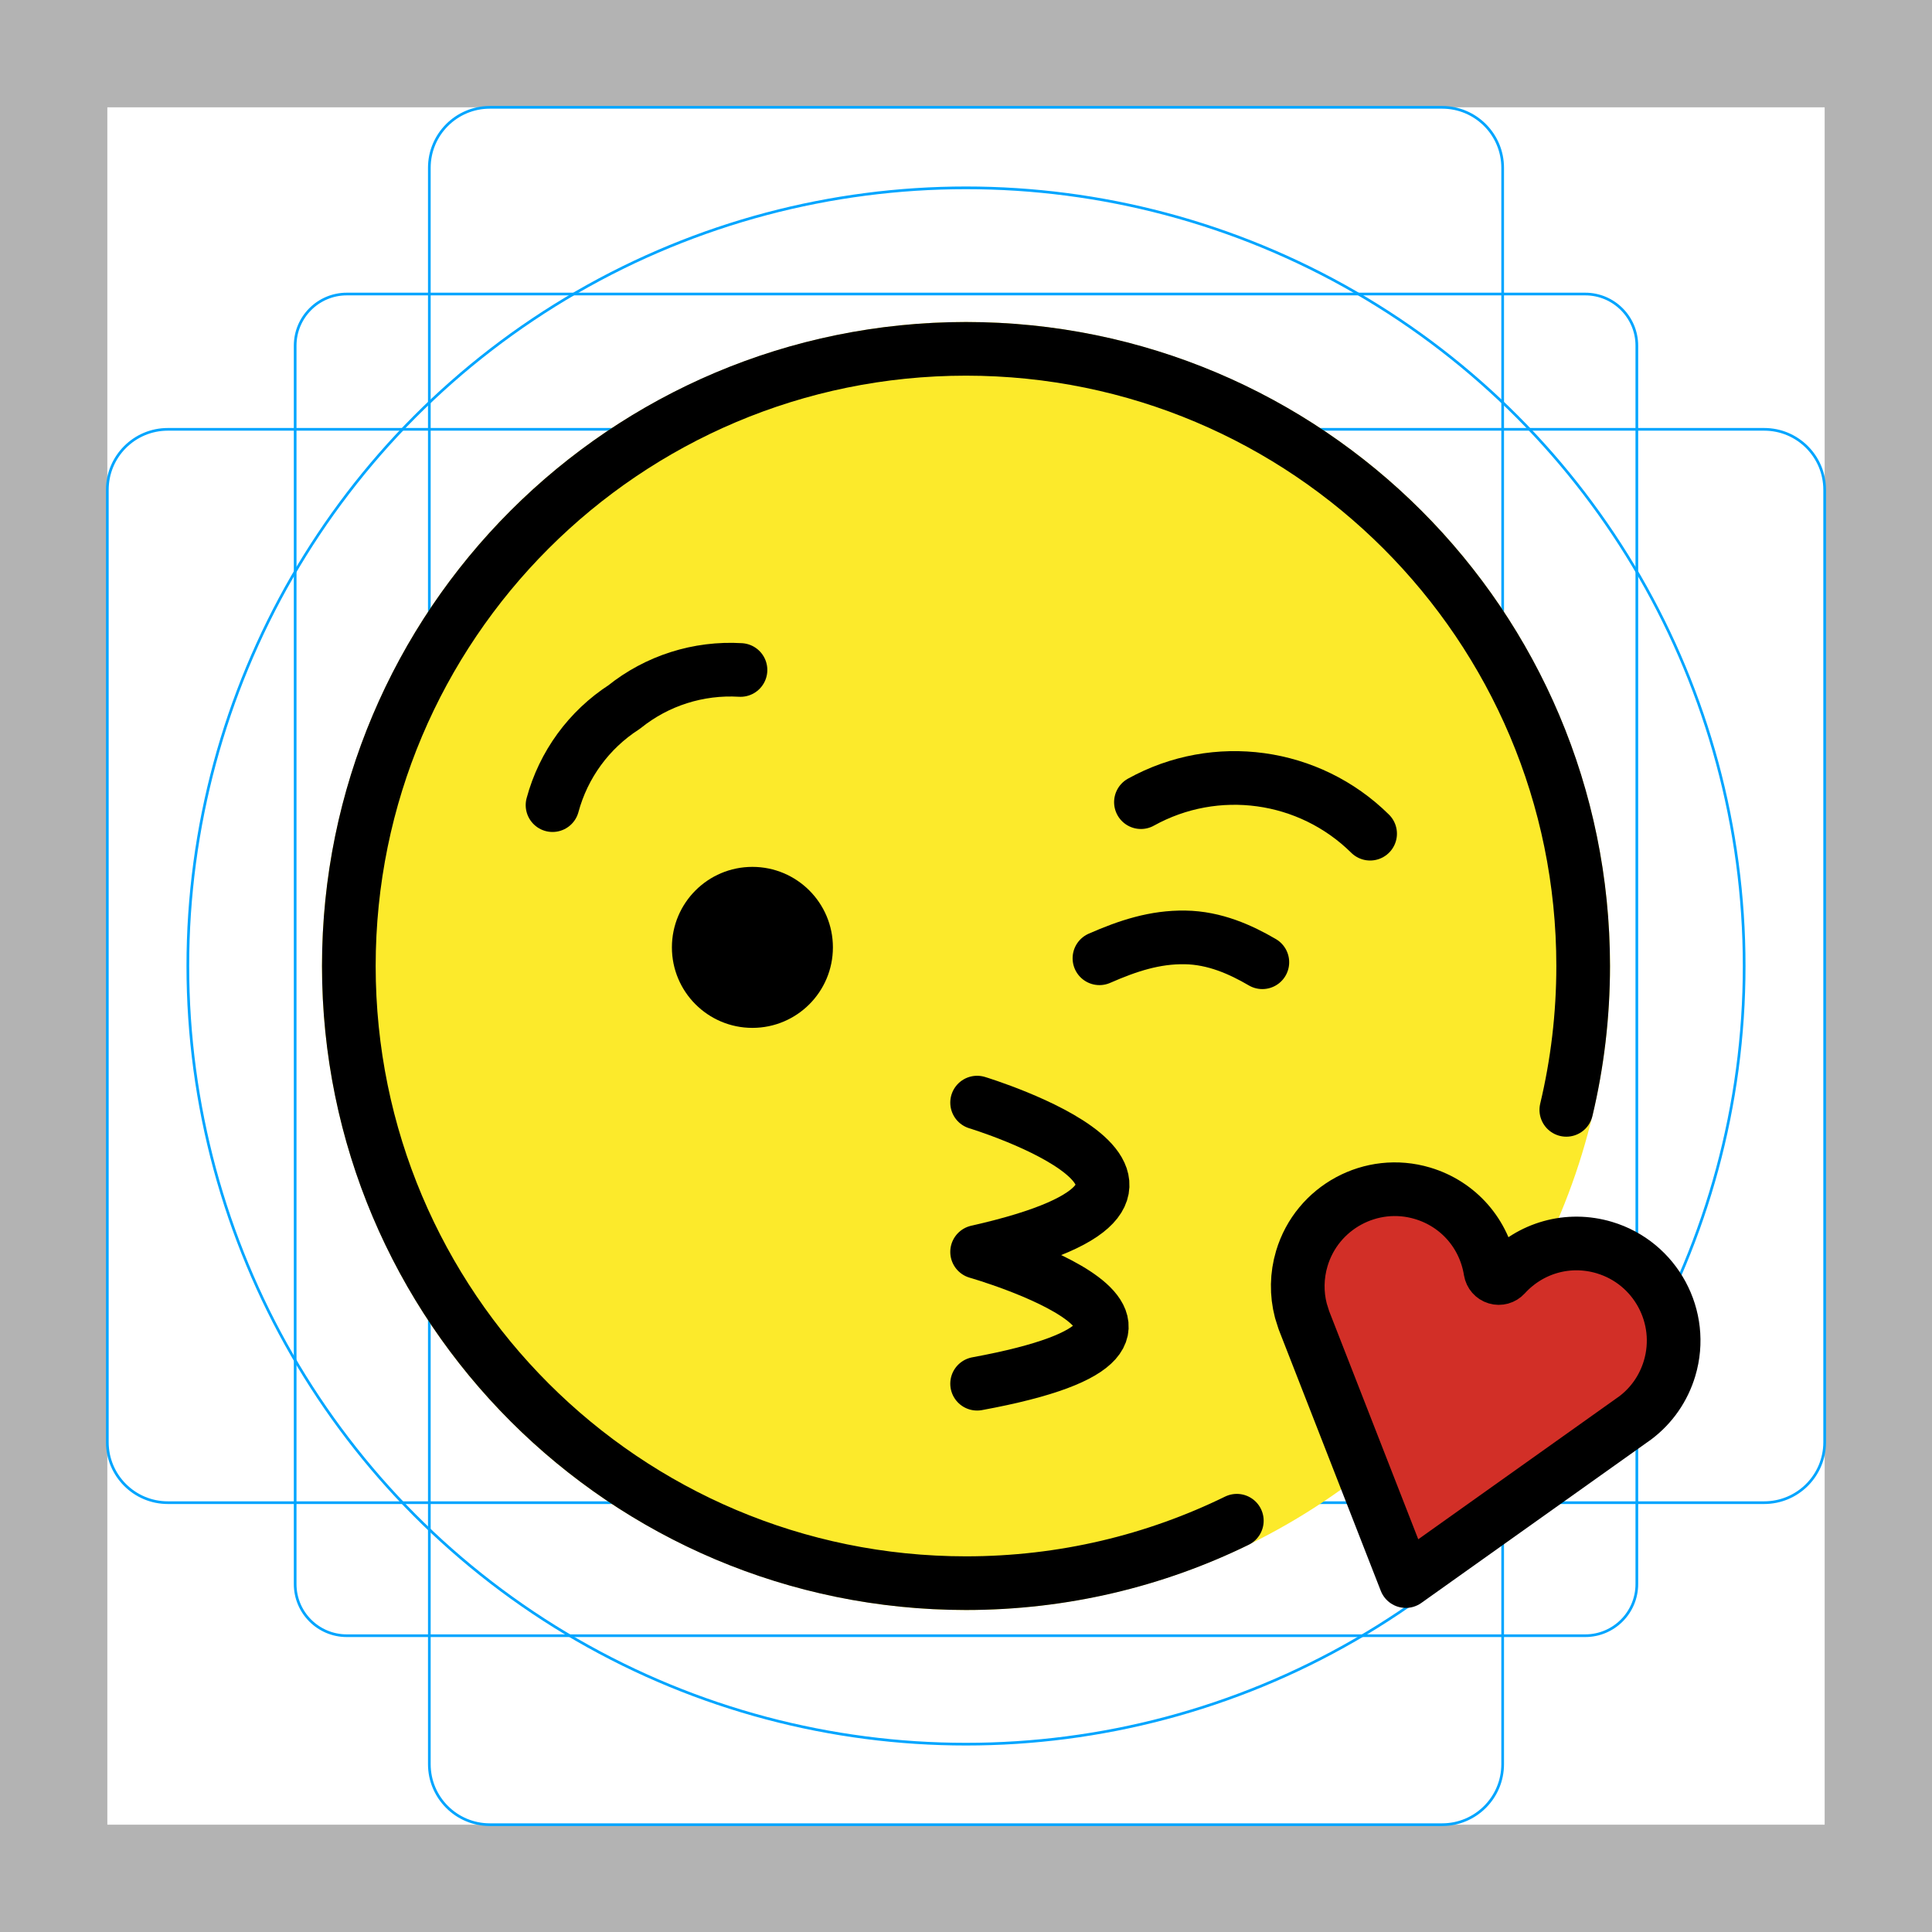 <svg id="emoji" viewBox="0 0 72 72" xmlns="http://www.w3.org/2000/svg">
  <g id="grid">
    <path fill="#B3B3B3" d="M68,4v64H4V4H68 M72,0H0v72h72V0z"/>
    <path fill="none" stroke="#00A5FF" stroke-miterlimit="10" stroke-width="0.1" d="M12.923,10.958h46.154 c1.062,0,1.923,0.861,1.923,1.923l0,0v46.154c0,1.062-0.861,1.923-1.923,1.923H12.923 c-1.062,0-1.923-0.861-1.923-1.923l0,0V12.881C11,11.819,11.861,10.958,12.923,10.958L12.923,10.958z"/>
    <path fill="none" stroke="#00A5FF" stroke-miterlimit="10" stroke-width="0.1" d="M18.254,4h35.493C54.991,4,56,5.009,56,6.254 v59.493C56,66.991,54.991,68,53.746,68H18.254C17.009,68,16,66.991,16,65.746V6.254C16,5.009,17.009,4,18.254,4z"/>
    <path fill="none" stroke="#00A5FF" stroke-miterlimit="10" stroke-width="0.1" d="M68,18.254v35.493 C68,54.991,66.991,56,65.746,56H6.254C5.009,56,4,54.991,4,53.746V18.254C4,17.009,5.009,16,6.254,16h59.493 C66.991,16,68,17.009,68,18.254z"/>
    <circle cx="36" cy="36" r="29" fill="none" stroke="#00A5FF" stroke-miterlimit="10" stroke-width="0.1"/>
  </g>
  <g id="color">
    <circle cx="36" cy="36" r="24" fill="#FCEA2B"/>
    <path fill="#D22F27" d="M53.013,44.47c-1.91-0.57-3.928,0.52-4.498,2.43c-0.19,0.636-0.202,1.31-0.034,1.948 l0.111,0.352l3.797,9.722l8.557-6.086c0.61-0.461,1.053-1.101,1.275-1.843c0.57-1.91-0.52-3.928-2.431-4.499 c-1.338-0.4-2.758-0.004-3.704,1.032c-0.081,0.089-0.206,0.124-0.321,0.089 c-0.115-0.034-0.2-0.132-0.22-0.251C55.322,45.979,54.352,44.87,53.013,44.47z"/>
  </g>
  <g id="hair"/>
  <g id="skin"/>
  <g id="skin-shadow"/>
  <g id="line">
    <path fill="none" stroke="#000000" stroke-linecap="round" stroke-linejoin="round" stroke-miterlimit="10" stroke-width="2" d="M48.864,47.379"/>
    <path fill="none" stroke="#000000" stroke-linecap="round" stroke-linejoin="round" stroke-miterlimit="10" stroke-width="2" d="M20.591,30.005c0.407-1.508,1.358-2.81,2.67-3.656c1.223-0.985,2.769-1.475,4.335-1.381"/>
    <path fill="none" stroke="#000000" stroke-linecap="round" stroke-linejoin="round" stroke-miterlimit="10" stroke-width="2" d="M51.06,31.069c-2.27-2.244-5.749-2.723-8.541-1.175"/>
    <path fill="none" stroke="#000000" stroke-linecap="round" stroke-linejoin="round" stroke-miterlimit="10" stroke-width="2" d="M47.044,35.86c-0.806-0.471-1.775-0.909-2.88-0.926c-1.12-0.018-2.125,0.31-3.191,0.778"/>
    <path fill="none" stroke="#000000" stroke-linecap="round" stroke-linejoin="round" stroke-miterlimit="10" stroke-width="2" d="M58.372,41.361C58.782,39.641,59,37.846,59,36c0-12.703-10.298-23-23-23c-12.703,0-23,10.297-23,23 c0,12.702,10.297,23,23,23c3.621,0,7.046-0.837,10.093-2.327"/>
    <circle fill="#000" cx="28.04" cy="35.306" r="3"/>
    <path fill="none" stroke="#000000" stroke-linecap="round" stroke-linejoin="round" stroke-miterlimit="10" stroke-width="2" d="M36.414,41.091c0,0,10.525,3.196,0,5.564c0,0,10.458,2.988,0,4.912"/>
    <path fill="none" stroke="#000000" stroke-linecap="round" stroke-linejoin="round" stroke-miterlimit="10" stroke-width="2" d="M53.013,44.47c-1.91-0.57-3.928,0.52-4.498,2.43c-0.19,0.636-0.202,1.31-0.034,1.948l0.111,0.352l3.797,9.722 l8.557-6.086c0.61-0.461,1.053-1.101,1.275-1.843c0.57-1.91-0.52-3.928-2.431-4.499 c-1.338-0.4-2.758-0.004-3.704,1.032c-0.081,0.089-0.206,0.124-0.321,0.089 c-0.115-0.034-0.2-0.132-0.22-0.251C55.322,45.979,54.352,44.87,53.013,44.47z"/>
  </g>
</svg>

